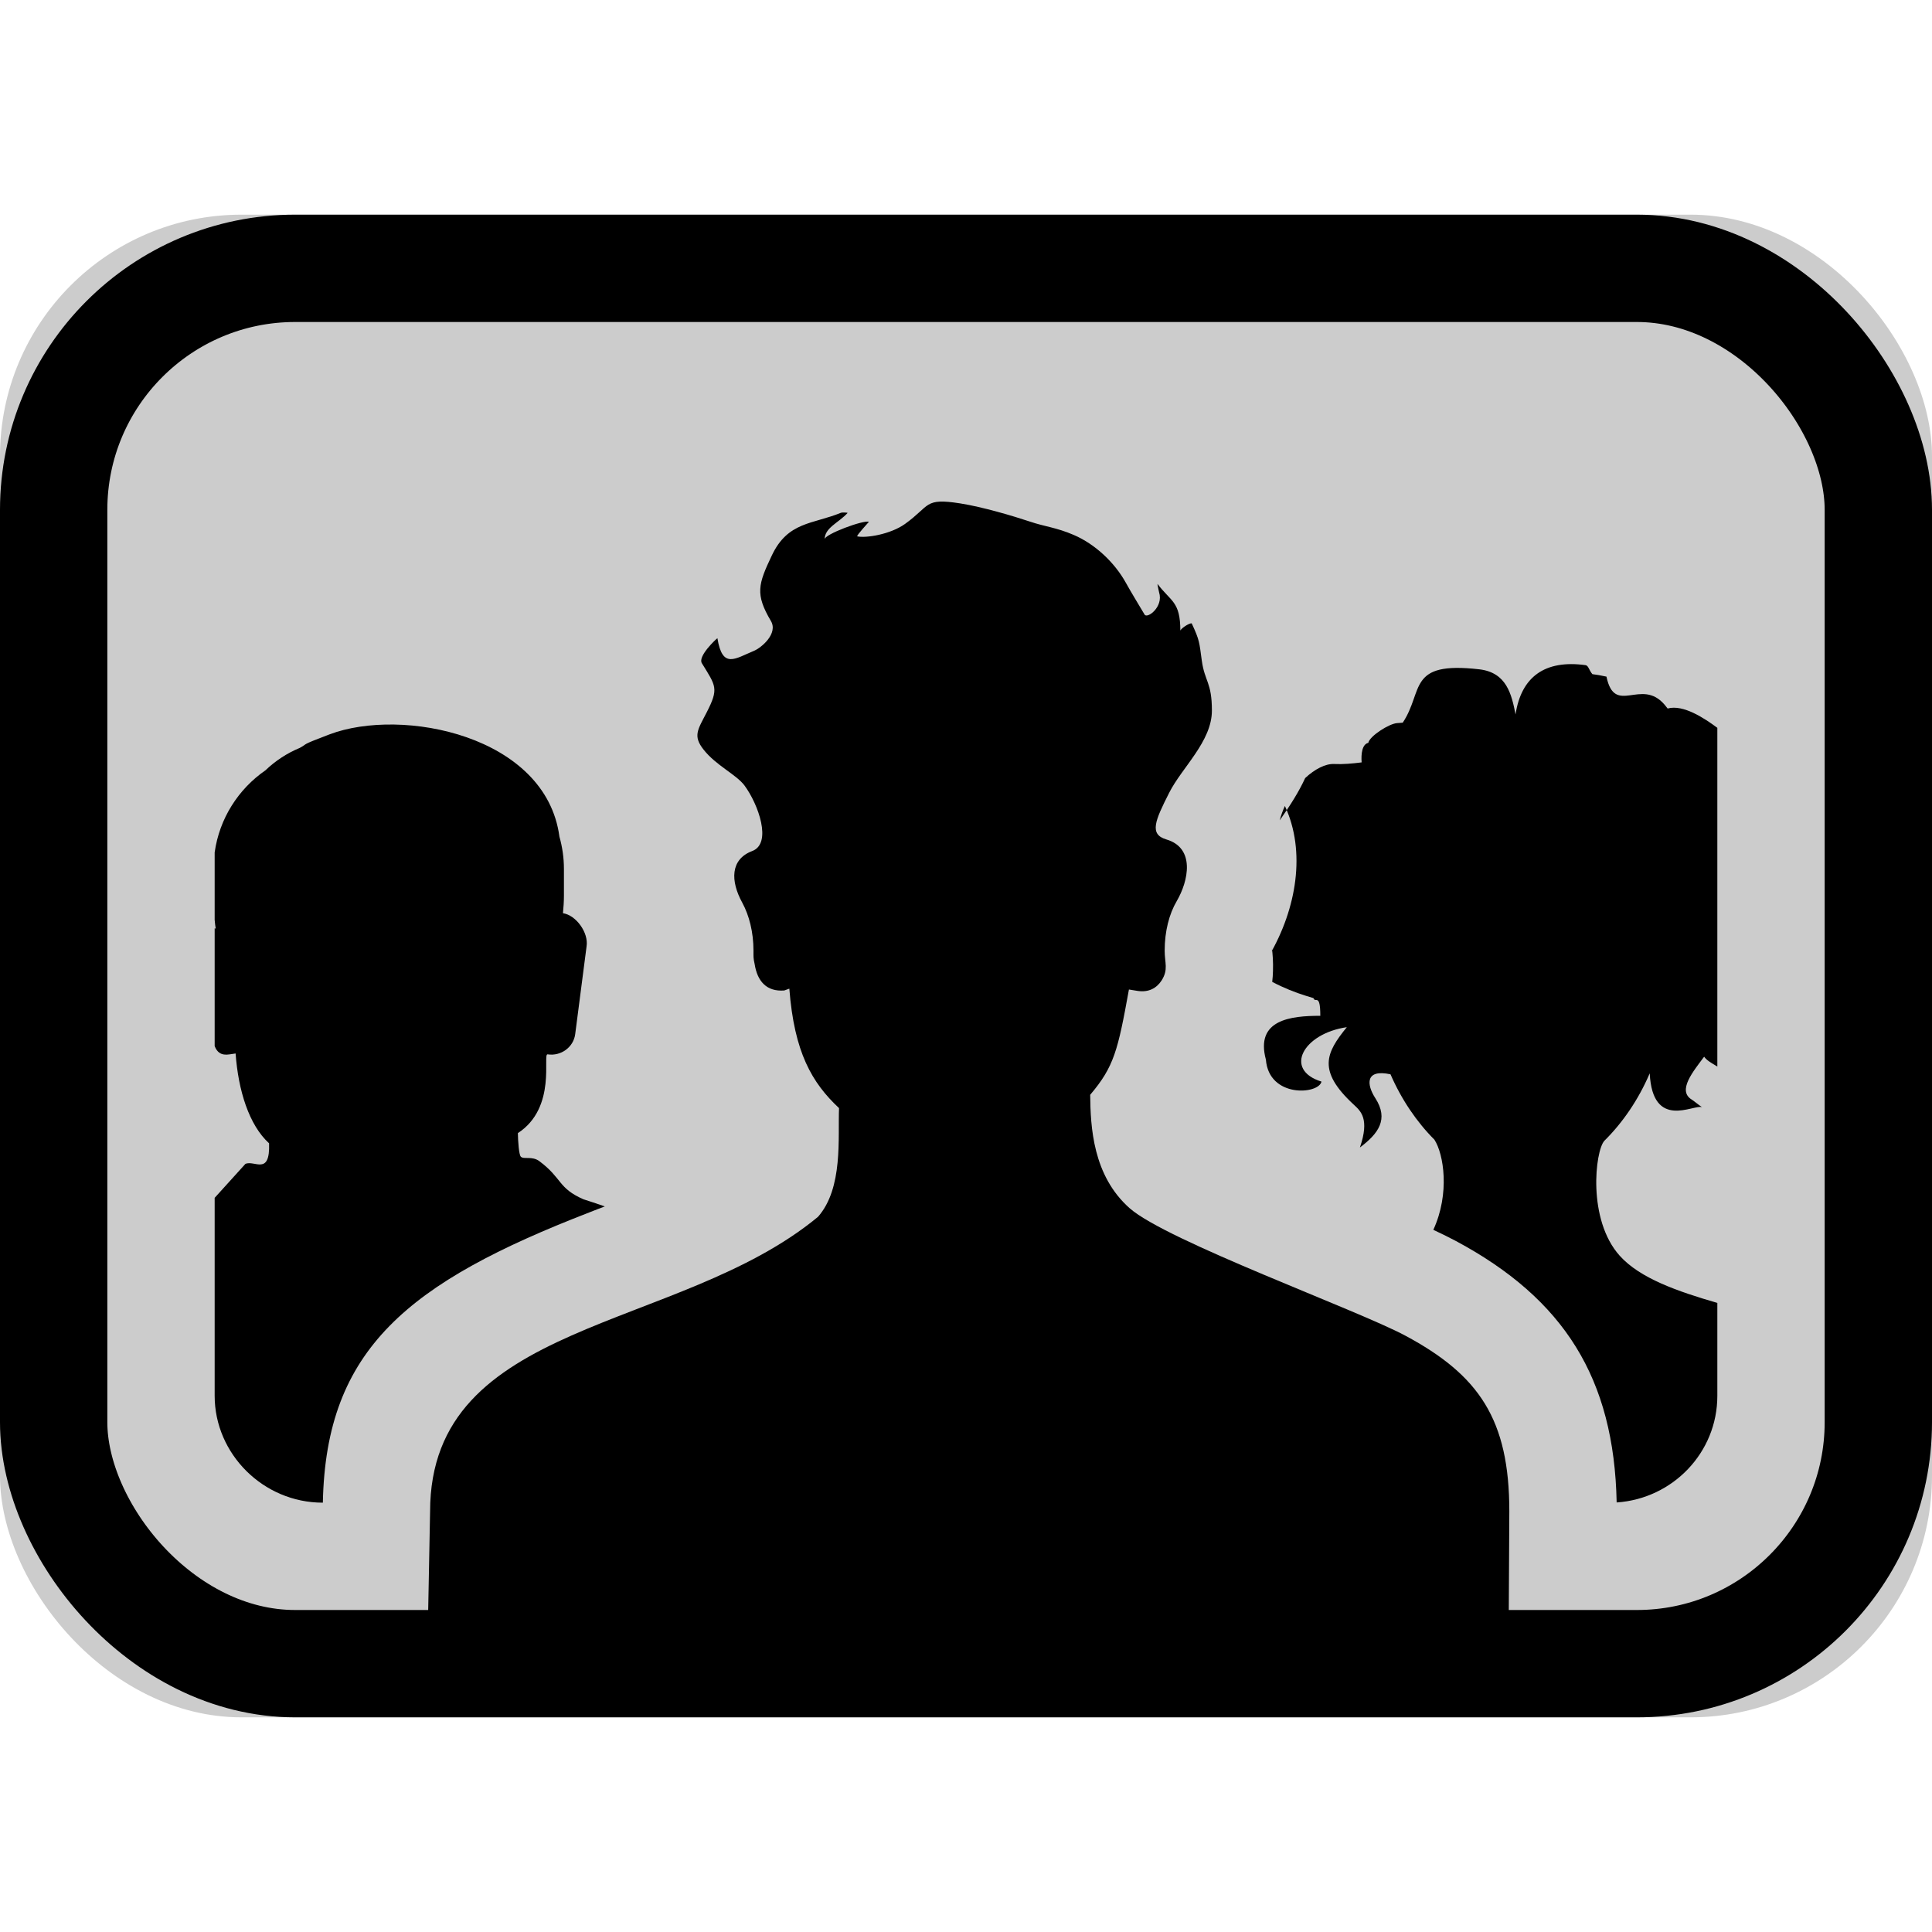 <svg xmlns="http://www.w3.org/2000/svg" xmlns:xlink="http://www.w3.org/1999/xlink" width="18" height="18" viewBox="0 0 18 18">
  <defs>
    <rect id="105-mono-black-a" width="18" height="14" y="2" rx="2.25"/>
  </defs>
  <g fill="none" fill-rule="evenodd">
    <use fill="#000" fill-opacity=".2" xlink:href="#105-mono-black-a"/>
    <rect width="17" height="13" x=".5" y="2.5" stroke="#000" rx="2.25"/>
    <path fill="#000" d="M3.008 14L3.007 14C2.451 14 2 13.544 2 13.005L2 11.16 2.286 10.844C2.37 10.805 2.517 10.959 2.507 10.652 2.32 10.482 2.22 10.16 2.195 9.815L2.141 9.823C2.061 9.836 2.022 9.804 2 9.746L2 8.649C2.003 8.65 2.007 8.651 2.01 8.652 2.006 8.631 2.003 8.603 2 8.571L2 7.942C2.044 7.626 2.221 7.351 2.473 7.177 2.565 7.089 2.674 7.017 2.793 6.968 2.878 6.922 2.786 6.95 3.07 6.842 3.747 6.586 5.087 6.853 5.212 7.795 5.239 7.89 5.254 7.991 5.254 8.095L5.254 8.346C5.254 8.401 5.25 8.455 5.245 8.508 5.368 8.527 5.485 8.69 5.465 8.817L5.359 9.635C5.343 9.758 5.225 9.842 5.102 9.823 5.052 9.815 5.191 10.319 4.825 10.557 4.826 10.633 4.835 10.758 4.852 10.776 4.878 10.805 4.957 10.767 5.026 10.819 5.239 10.978 5.198 11.07 5.437 11.174 5.489 11.19 5.557 11.213 5.635 11.24 5.594 11.255 5.548 11.273 5.495 11.294 3.805 11.948 3.036 12.566 3.008 14L3.008 14zM15.062 13.998C15.586 13.963 16 13.532 16 13.005L16 12.139C15.628 12.031 15.28 11.91 15.091 11.7 14.787 11.362 14.862 10.723 14.947 10.629 15.117 10.461 15.265 10.246 15.37 10 15.397 10.531 15.778 10.288 15.857 10.315 15.82 10.29 15.779 10.255 15.762 10.245 15.623 10.161 15.778 9.979 15.877 9.845 15.9 9.878 15.942 9.902 15.984 9.927 15.989 9.93 15.995 9.933 16 9.937L16 6.781 16 6.781C15.88 6.692 15.683 6.561 15.537 6.601 15.529 6.59 15.519 6.578 15.509 6.566 15.291 6.31 15.045 6.675 14.967 6.304 14.916 6.293 14.873 6.285 14.836 6.281 14.804 6.244 14.8 6.201 14.772 6.197 14.393 6.145 14.173 6.306 14.12 6.656 14.083 6.468 14.037 6.266 13.783 6.236 13.107 6.158 13.267 6.436 13.069 6.733L13.017 6.737C12.944 6.741 12.761 6.857 12.748 6.921 12.69 6.934 12.68 7.025 12.686 7.103 12.601 7.114 12.51 7.122 12.428 7.118 12.349 7.115 12.25 7.165 12.16 7.249 12.102 7.375 12.023 7.501 11.923 7.643 11.935 7.597 11.951 7.552 11.971 7.509 12.169 7.934 12.08 8.466 11.826 8.901 11.848 8.864 11.851 8.853 11.851 8.857 11.851 8.839 11.85 8.822 11.85 8.833 11.857 8.888 11.863 8.963 11.86 9.047 11.859 9.081 11.857 9.115 11.853 9.148 11.959 9.204 12.068 9.247 12.165 9.277 12.189 9.285 12.207 9.29 12.237 9.299 12.254 9.351 12.301 9.247 12.301 9.464 12.024 9.464 11.694 9.5 11.794 9.872 11.822 10.231 12.286 10.198 12.312 10.077 11.956 9.967 12.141 9.629 12.548 9.57 12.353 9.81 12.271 9.976 12.613 10.292 12.677 10.352 12.762 10.422 12.67 10.691 12.843 10.561 12.94 10.428 12.814 10.232 12.731 10.104 12.718 9.958 12.955 10.009 13.058 10.246 13.2 10.454 13.364 10.618 13.451 10.752 13.51 11.119 13.354 11.458 13.437 11.497 13.506 11.531 13.566 11.563 14.571 12.102 15.039 12.841 15.062 13.998L15.062 13.998z"/>
    <path fill="#000" d="M14.053,15.75 L3.975,15.75 L4.007,14.084 C4.007,12.291 6.318,12.415 7.621,11.337 C7.857,11.069 7.806,10.599 7.817,10.324 C7.565,10.088 7.4,9.806 7.354,9.211 L7.307,9.228 C7.142,9.241 7.056,9.142 7.031,8.983 C7.018,8.925 7.02,8.915 7.02,8.857 C7.02,8.685 6.98,8.529 6.916,8.411 C6.804,8.207 6.804,8.006 7.008,7.929 C7.197,7.858 7.064,7.49 6.936,7.318 C6.86,7.216 6.671,7.132 6.555,6.984 C6.453,6.855 6.502,6.797 6.584,6.637 C6.698,6.414 6.671,6.393 6.539,6.179 C6.499,6.114 6.674,5.951 6.684,5.946 C6.731,6.235 6.847,6.137 7.024,6.064 C7.094,6.035 7.252,5.902 7.182,5.785 C7.035,5.536 7.063,5.444 7.191,5.175 C7.341,4.858 7.57,4.886 7.836,4.777 C7.842,4.774 7.892,4.774 7.897,4.779 C7.811,4.873 7.683,4.916 7.683,5.026 C7.675,4.979 8.054,4.84 8.095,4.862 C8.084,4.876 7.984,4.983 7.986,4.997 C8.066,5.015 8.293,4.98 8.431,4.882 C8.671,4.71 8.607,4.637 8.946,4.69 C9.155,4.723 9.438,4.807 9.597,4.86 C9.732,4.906 9.842,4.914 10.004,4.984 C10.205,5.07 10.386,5.243 10.489,5.429 C10.537,5.516 10.613,5.64 10.664,5.726 C10.689,5.767 10.842,5.654 10.799,5.519 C10.799,5.519 10.782,5.442 10.784,5.44 C10.91,5.607 10.997,5.602 10.997,5.878 C10.994,5.861 11.08,5.802 11.103,5.808 C11.178,5.969 11.173,5.983 11.197,6.155 C11.224,6.351 11.291,6.356 11.291,6.62 C11.291,6.908 11.012,7.15 10.893,7.386 C10.761,7.647 10.705,7.773 10.867,7.821 C11.138,7.901 11.073,8.208 10.963,8.396 C10.893,8.515 10.851,8.677 10.851,8.857 C10.851,8.971 10.887,9.032 10.823,9.134 C10.776,9.207 10.701,9.248 10.598,9.232 L10.518,9.219 C10.415,9.789 10.379,9.938 10.157,10.2 C10.16,10.497 10.181,10.953 10.525,11.257 C10.87,11.561 12.641,12.202 13.093,12.444 C13.78,12.812 14.062,13.225 14.062,14.08 L14.053,15.75 Z"/>
  </g>
</svg>
